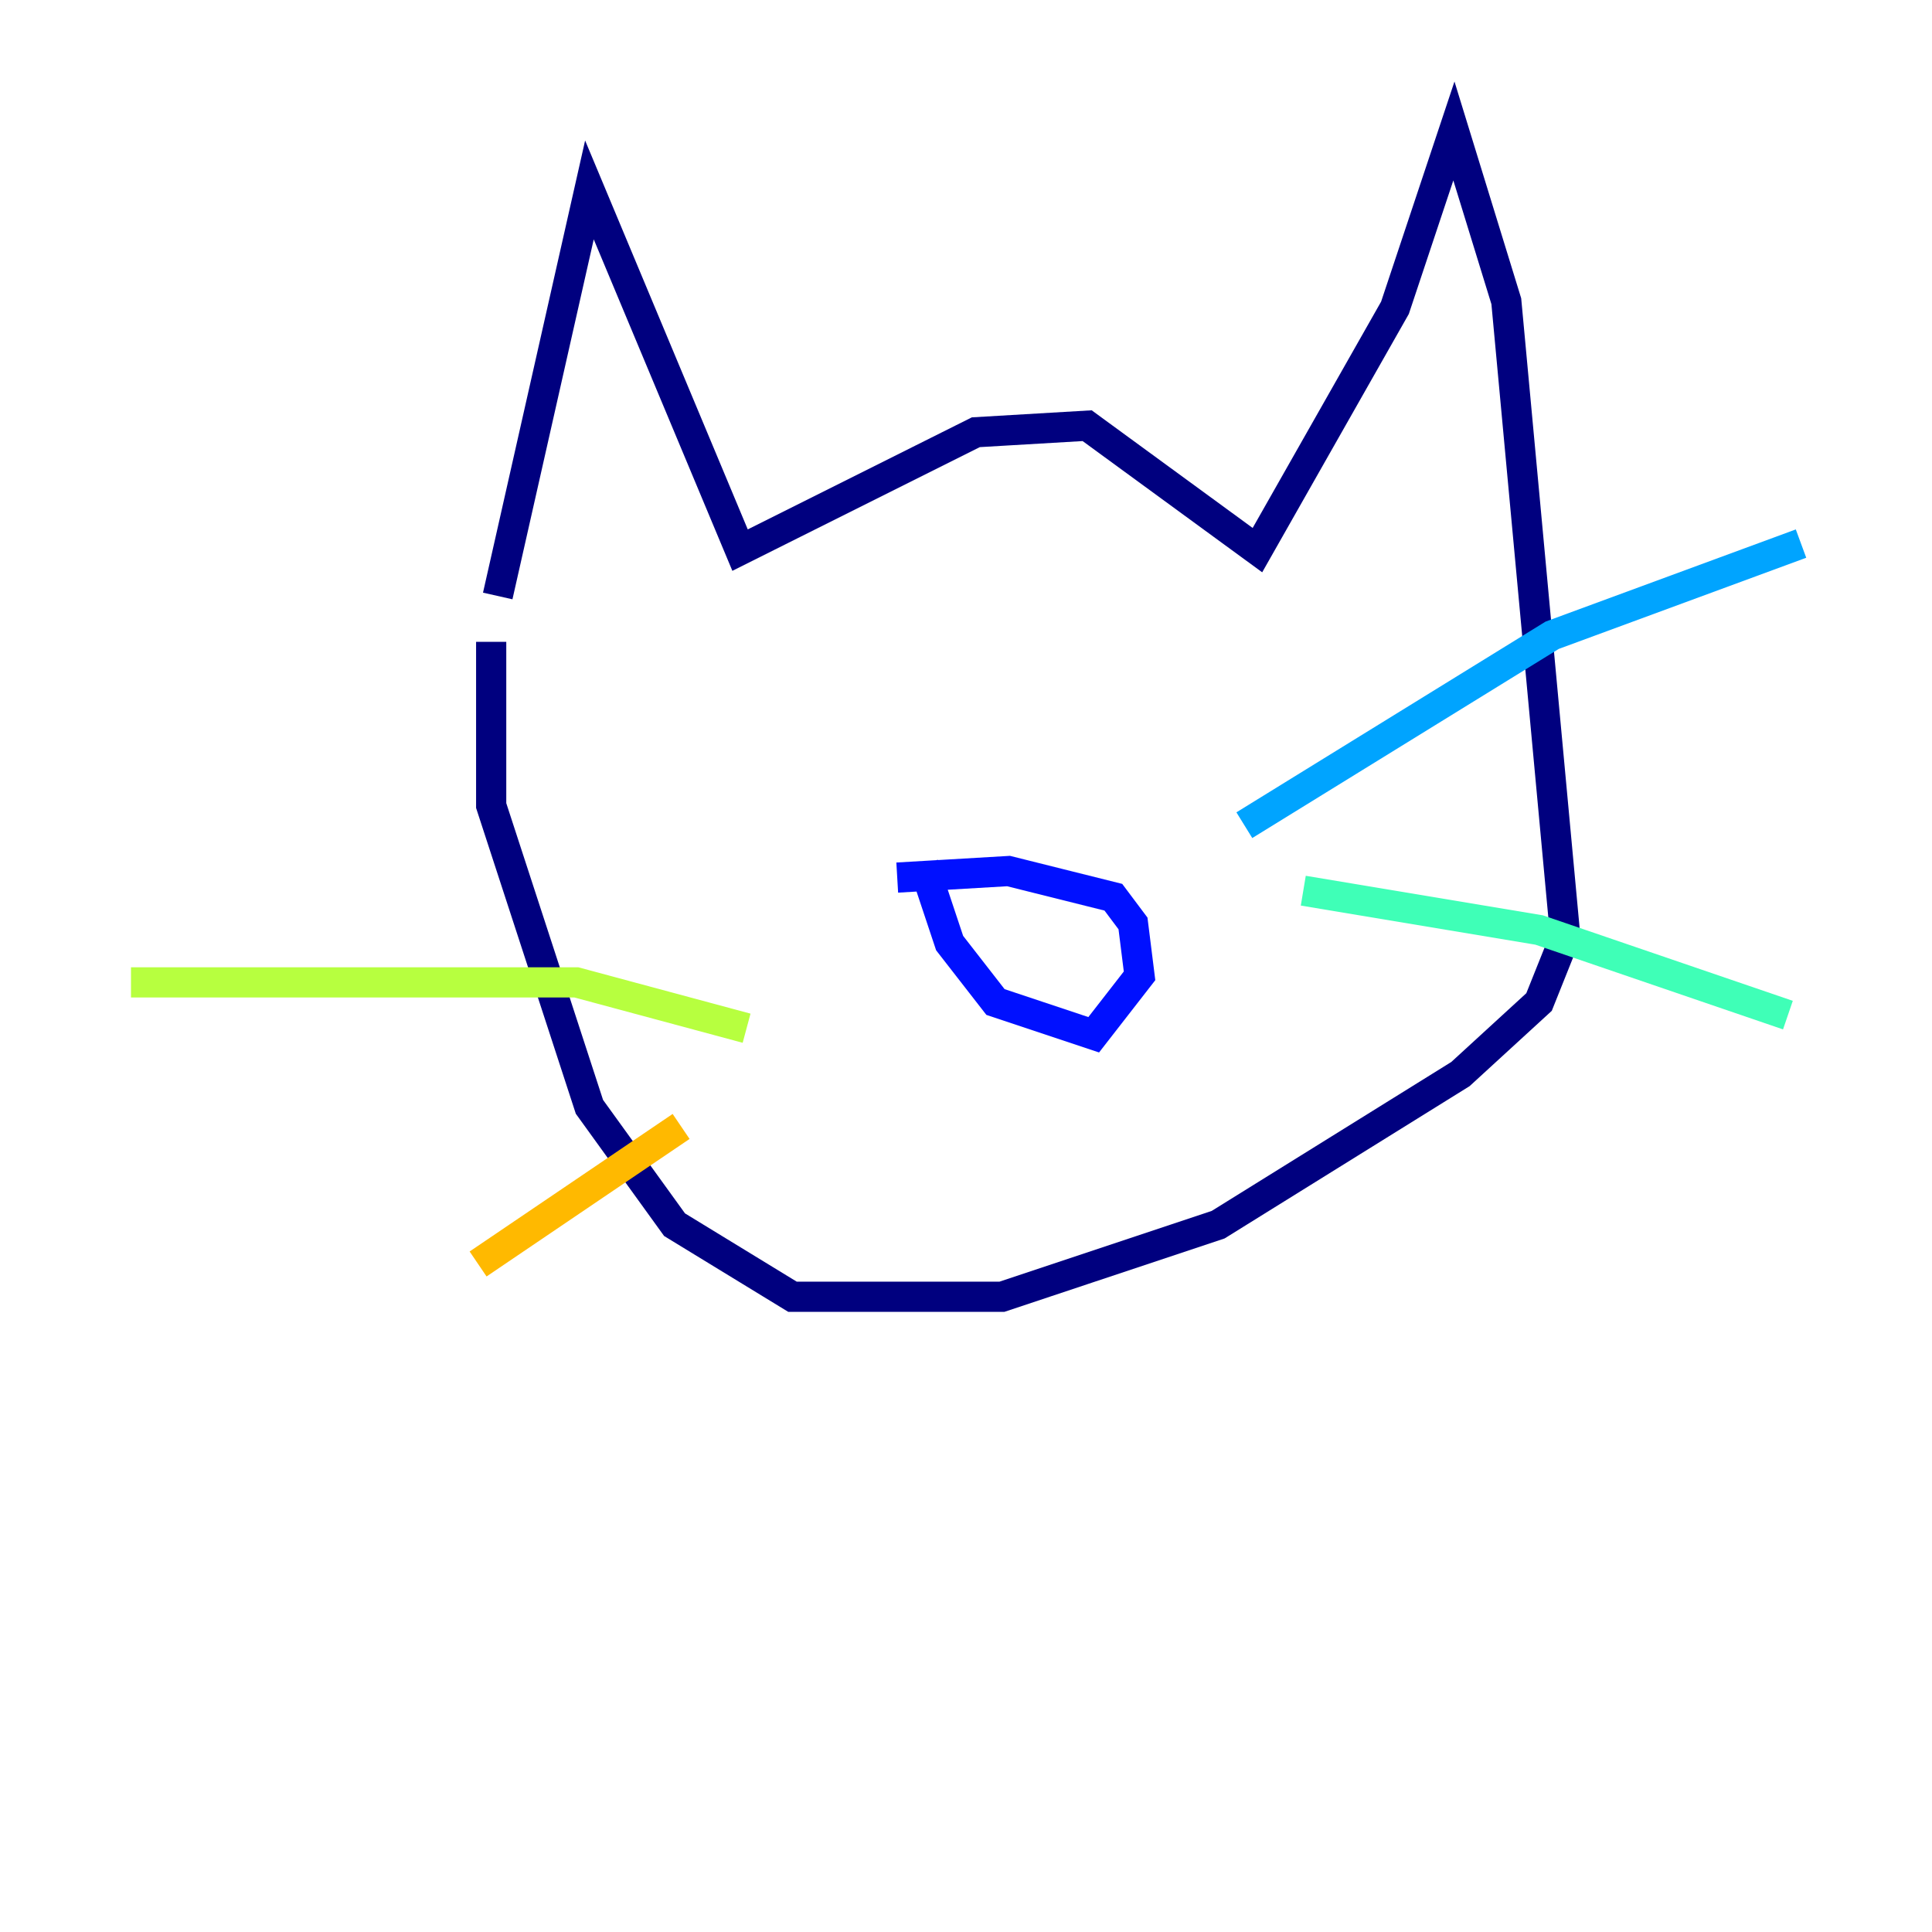 <?xml version="1.0" encoding="utf-8" ?>
<svg baseProfile="tiny" height="128" version="1.2" viewBox="0,0,128,128" width="128" xmlns="http://www.w3.org/2000/svg" xmlns:ev="http://www.w3.org/2001/xml-events" xmlns:xlink="http://www.w3.org/1999/xlink"><defs /><polyline fill="none" points="32.976,39.485 39.051,12.583 49.031,36.447 64.651,28.637 72.027,28.203 83.308,36.447 92.42,20.393 96.325,8.678 99.797,19.959 103.702,62.047 101.966,66.386 96.759,71.159 80.705,81.139 66.386,85.912 52.502,85.912 44.691,81.139 39.051,73.329 32.542,53.37 32.542,42.522" stroke="#00007f" stroke-width="2" /><polyline fill="none" points="61.18,57.275 62.915,62.481 65.953,66.386 72.461,68.556 75.498,64.651 75.064,61.18 73.763,59.444 66.82,57.709 59.444,58.142" stroke="#0010ff" stroke-width="2" /><polyline fill="none" points="82.441,54.671 102.834,42.088 119.322,36.014" stroke="#00a4ff" stroke-width="2" /><polyline fill="none" points="86.346,59.01 101.966,61.614 118.454,67.254" stroke="#3fffb7" stroke-width="2" /><polyline fill="none" points="49.464,68.122 38.183,65.085 8.678,65.085" stroke="#b7ff3f" stroke-width="2" /><polyline fill="none" points="45.125,74.63 31.675,83.742" stroke="#ffb900" stroke-width="2" /><polyline fill="none" points="50.766,46.427 50.766,46.427" stroke="#ff3000" stroke-width="2" /><polyline fill="none" points="81.573,42.956 81.573,42.956" stroke="#7f0000" stroke-width="2" /></svg>